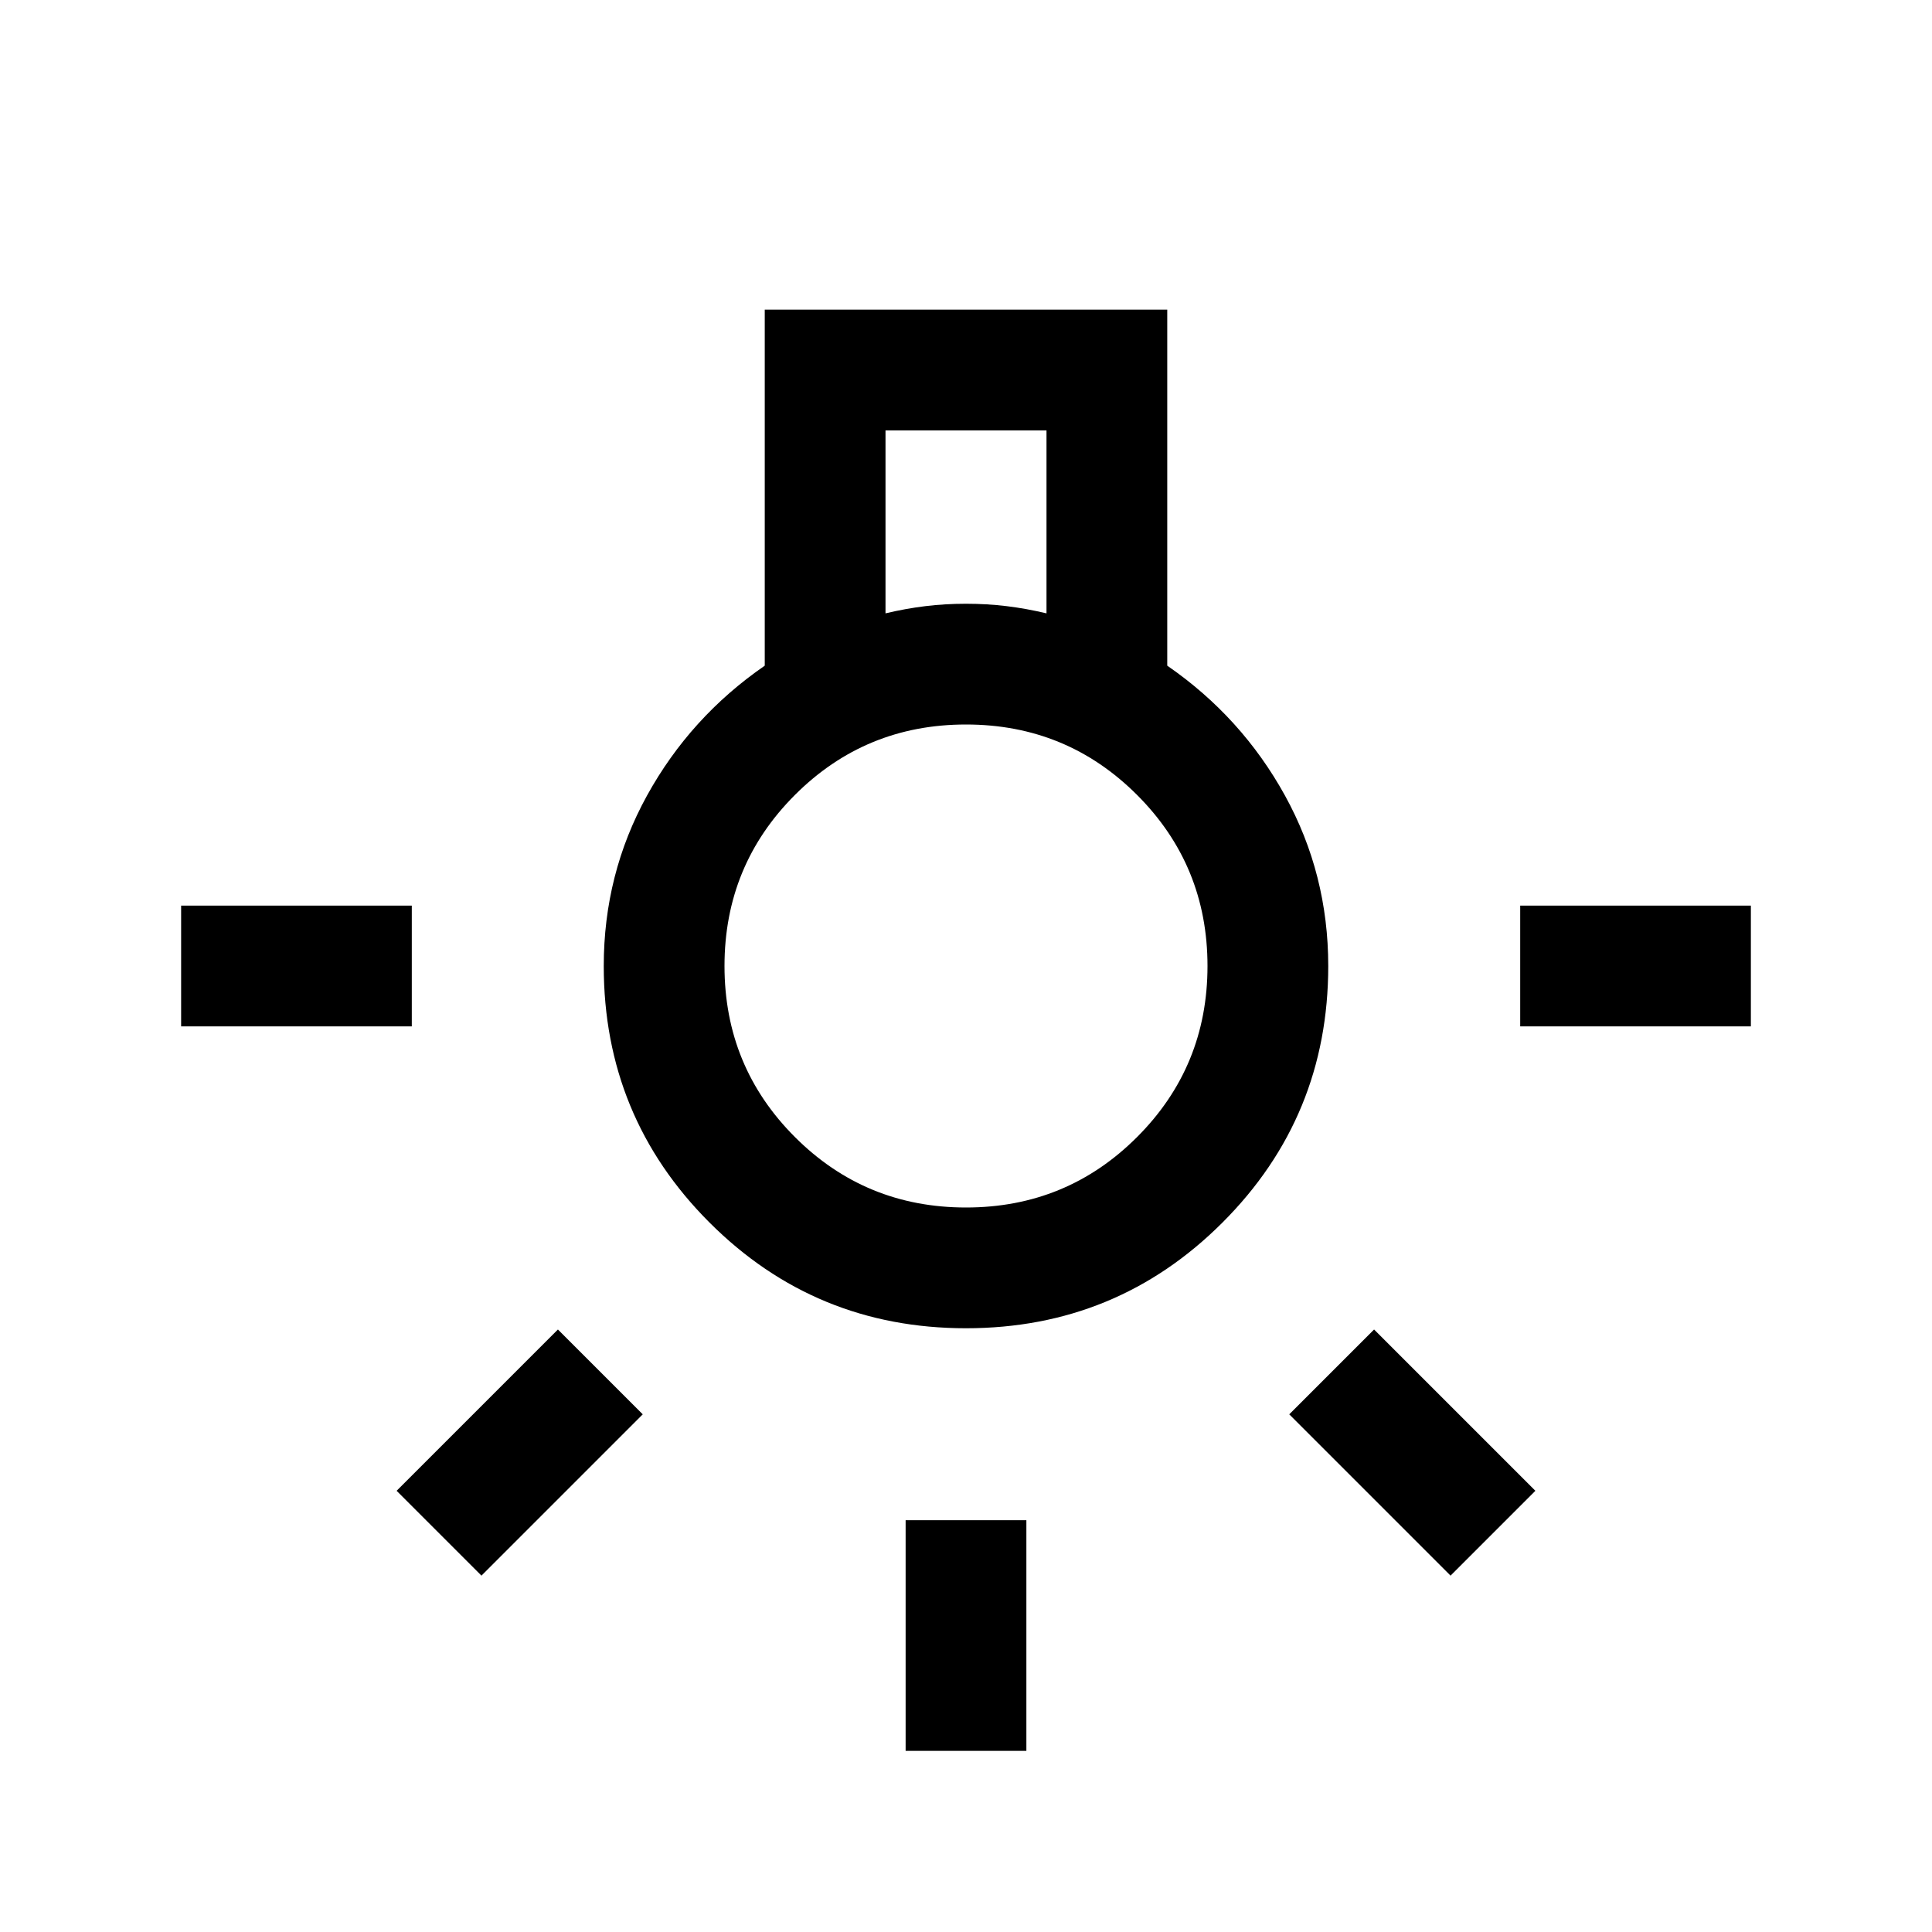 <svg xmlns="http://www.w3.org/2000/svg" height="24" viewBox="0 -960 960 960" width="24"><path d="M450-90v-114.62h60V-90h-60ZM90-450v-60h114.62v60H90Zm665.38 0v-60H870v60H755.38Zm-34.61 272.92-80.15-80.15 42.15-42.15 80.15 80.15-42.15 42.15Zm-481.54 0-42.15-42.15 80.15-80.15 42.15 42.15-80.15 80.15ZM480-300q-74.92 0-127.46-52.54Q300-405.08 300-480q0-45.69 21.5-84.69t58.5-64.54v-176.92h200v176.92q37 25.54 58.5 64.54 21.5 39 21.5 84.69 0 74.92-52.54 127.46Q554.92-300 480-300Zm-40-355.23q10-2.38 19.81-3.58Q469.62-660 480-660t20.19 1.19q9.81 1.2 19.81 3.58v-90.92h-80v90.92ZM480-360q50 0 85-35t35-85q0-50-35-85t-85-35q-50 0-85 35t-35 85q0 50 35 85t85 35Zm0-120Z"/></svg>
